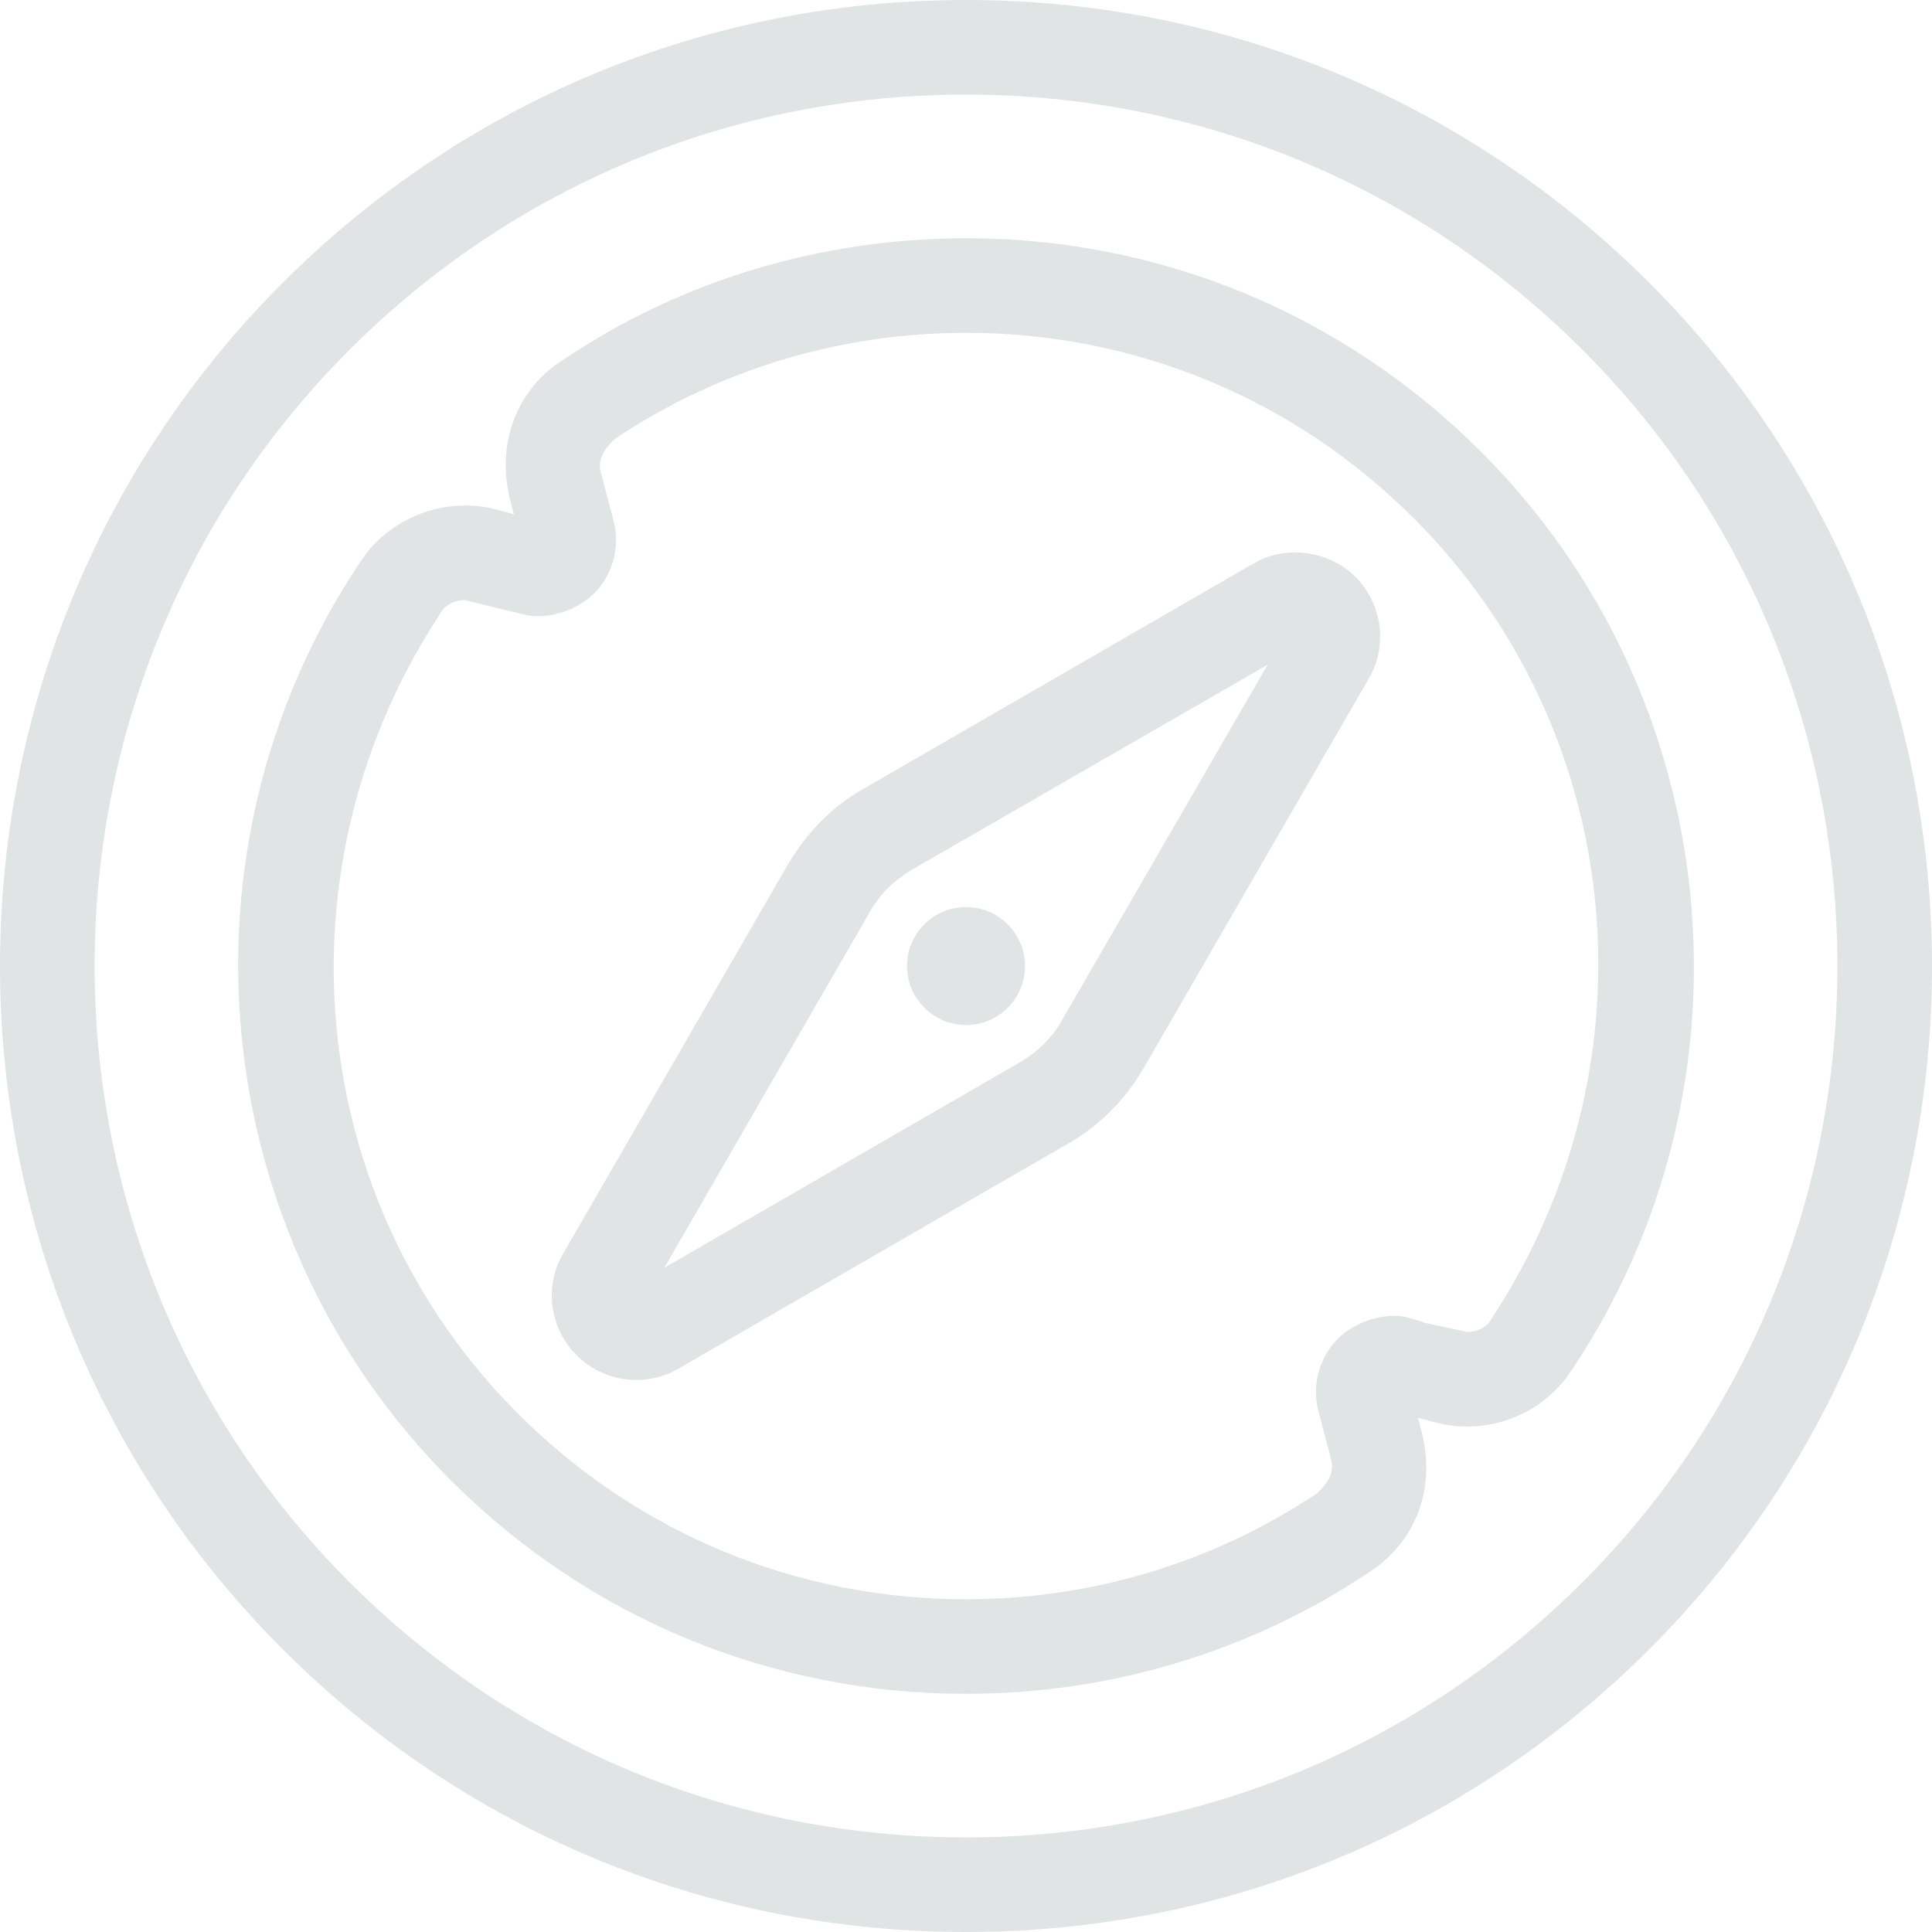 <?xml version="1.0" encoding="UTF-8" standalone="no"?>
<svg width="22px" height="22px" viewBox="0 0 22 22" version="1.1" xmlns="http://www.w3.org/2000/svg" xmlns:xlink="http://www.w3.org/1999/xlink">
    <!-- Generator: Sketch 39.1 (31720) - http://www.bohemiancoding.com/sketch -->
    <title>explore_menu</title>
    <desc>Created with Sketch.</desc>
    <defs></defs>
    <g id="Page-1" stroke="none" stroke-width="1" fill="none" fill-rule="evenodd">
        <g id="UI-Kit_board_veiws" transform="translate(-85, -36)" fill="#E1E4E5">
            <path d="M99.345,42.378 C99.33,42.386 99.255,42.427 99.242,42.435 L94.807,44.997 C94.643,45.092 94.489,45.21 94.35,45.351 C94.219,45.482 94.101,45.631 93.963,45.859 L91.432,50.242 C91.425,50.255 91.383,50.328 91.377,50.341 C91.201,50.707 91.278,51.147 91.565,51.431 C91.747,51.613 91.988,51.714 92.246,51.714 C92.386,51.714 92.528,51.682 92.656,51.623 C92.67,51.615 92.744,51.575 92.757,51.567 L97.2,49.001 C97.361,48.906 97.512,48.787 97.65,48.649 C97.788,48.512 97.907,48.359 98.027,48.156 L100.57,43.756 C100.576,43.745 100.617,43.671 100.623,43.66 C100.797,43.295 100.722,42.857 100.434,42.568 C100.153,42.288 99.704,42.212 99.345,42.378 L99.345,42.378 Z M95.999,36 C93.06,36 90.297,37.144 88.218,39.221 C83.927,43.511 83.927,50.489 88.218,54.779 C90.295,56.857 93.06,58 95.999,58 C98.939,58 101.704,56.857 103.782,54.779 C108.073,50.491 108.073,43.513 103.782,39.221 C101.703,37.144 98.939,36 95.999,36 Z M96.001,38.713 C94.36,38.713 92.773,39.19 91.455,40.07 C91.432,40.082 91.345,40.141 91.324,40.157 C91.267,40.2 91.212,40.246 91.168,40.291 C90.819,40.641 90.675,41.155 90.807,41.686 L90.852,41.856 L90.626,41.795 C90.15,41.681 89.64,41.821 89.278,42.179 C89.233,42.225 89.191,42.275 89.163,42.313 C89.153,42.325 89.099,42.404 89.091,42.416 C86.913,45.687 87.354,50.079 90.138,52.861 C91.704,54.426 93.785,55.288 96.001,55.288 C97.641,55.288 99.227,54.81 100.562,53.922 C100.579,53.911 100.661,53.855 100.676,53.845 C100.727,53.806 100.776,53.764 100.832,53.71 C101.184,53.357 101.325,52.857 101.192,52.317 L101.147,52.146 L101.372,52.204 C101.85,52.322 102.368,52.175 102.707,51.834 C102.759,51.785 102.805,51.731 102.837,51.688 C102.847,51.675 102.901,51.597 102.909,51.584 C105.088,48.314 104.648,43.922 101.862,41.141 C100.296,39.576 98.215,38.713 96.001,38.713 Z M97.075,47.648 C97.025,47.734 96.961,47.814 96.888,47.888 C96.813,47.962 96.735,48.024 96.603,48.103 L92.565,50.436 L94.922,46.355 C94.978,46.264 95.039,46.184 95.112,46.112 C95.187,46.039 95.265,45.976 95.382,45.905 L99.434,43.57 L97.075,47.648 Z M101.95,51.068 C101.885,51.132 101.8,51.167 101.709,51.167 L101.223,51.063 C101.189,51.046 101.035,51.004 100.997,50.994 C100.745,50.95 100.429,51.051 100.237,51.241 C100.041,51.439 99.95,51.721 99.997,51.995 C99.999,52.011 100.021,52.104 100.026,52.119 L100.159,52.624 C100.187,52.741 100.154,52.864 99.989,53.01 C98.808,53.796 97.428,54.211 96.001,54.211 C94.073,54.211 92.262,53.461 90.9,52.099 C88.477,49.679 88.095,45.858 90.046,42.936 C90.112,42.869 90.2,42.834 90.293,42.834 L90.88,42.977 C90.88,42.977 91.001,43.006 91.003,43.006 C91.258,43.05 91.568,42.951 91.766,42.758 C91.96,42.559 92.05,42.277 92.003,42.005 C92.001,41.989 91.979,41.898 91.974,41.88 L91.84,41.374 C91.812,41.26 91.847,41.137 92.011,40.991 C93.192,40.205 94.572,39.79 96.001,39.79 C97.927,39.79 99.738,40.54 101.1,41.903 C103.524,44.323 103.906,48.143 101.95,51.068 Z M103.02,54.017 C101.145,55.89 98.651,56.923 95.999,56.923 C93.348,56.923 90.854,55.89 88.98,54.017 C85.11,50.148 85.11,43.852 88.98,39.983 C90.855,38.11 93.349,37.077 95.999,37.077 C98.651,37.077 101.145,38.11 103.02,39.983 C106.89,43.853 106.891,50.149 103.02,54.017 Z M95.526,47.475 C95.787,47.738 96.213,47.738 96.475,47.475 C96.738,47.212 96.738,46.788 96.475,46.526 C96.213,46.263 95.787,46.263 95.526,46.526 C95.262,46.788 95.262,47.212 95.526,47.475 Z" id="explore_menu"></path>
        </g>
    </g>
</svg>
